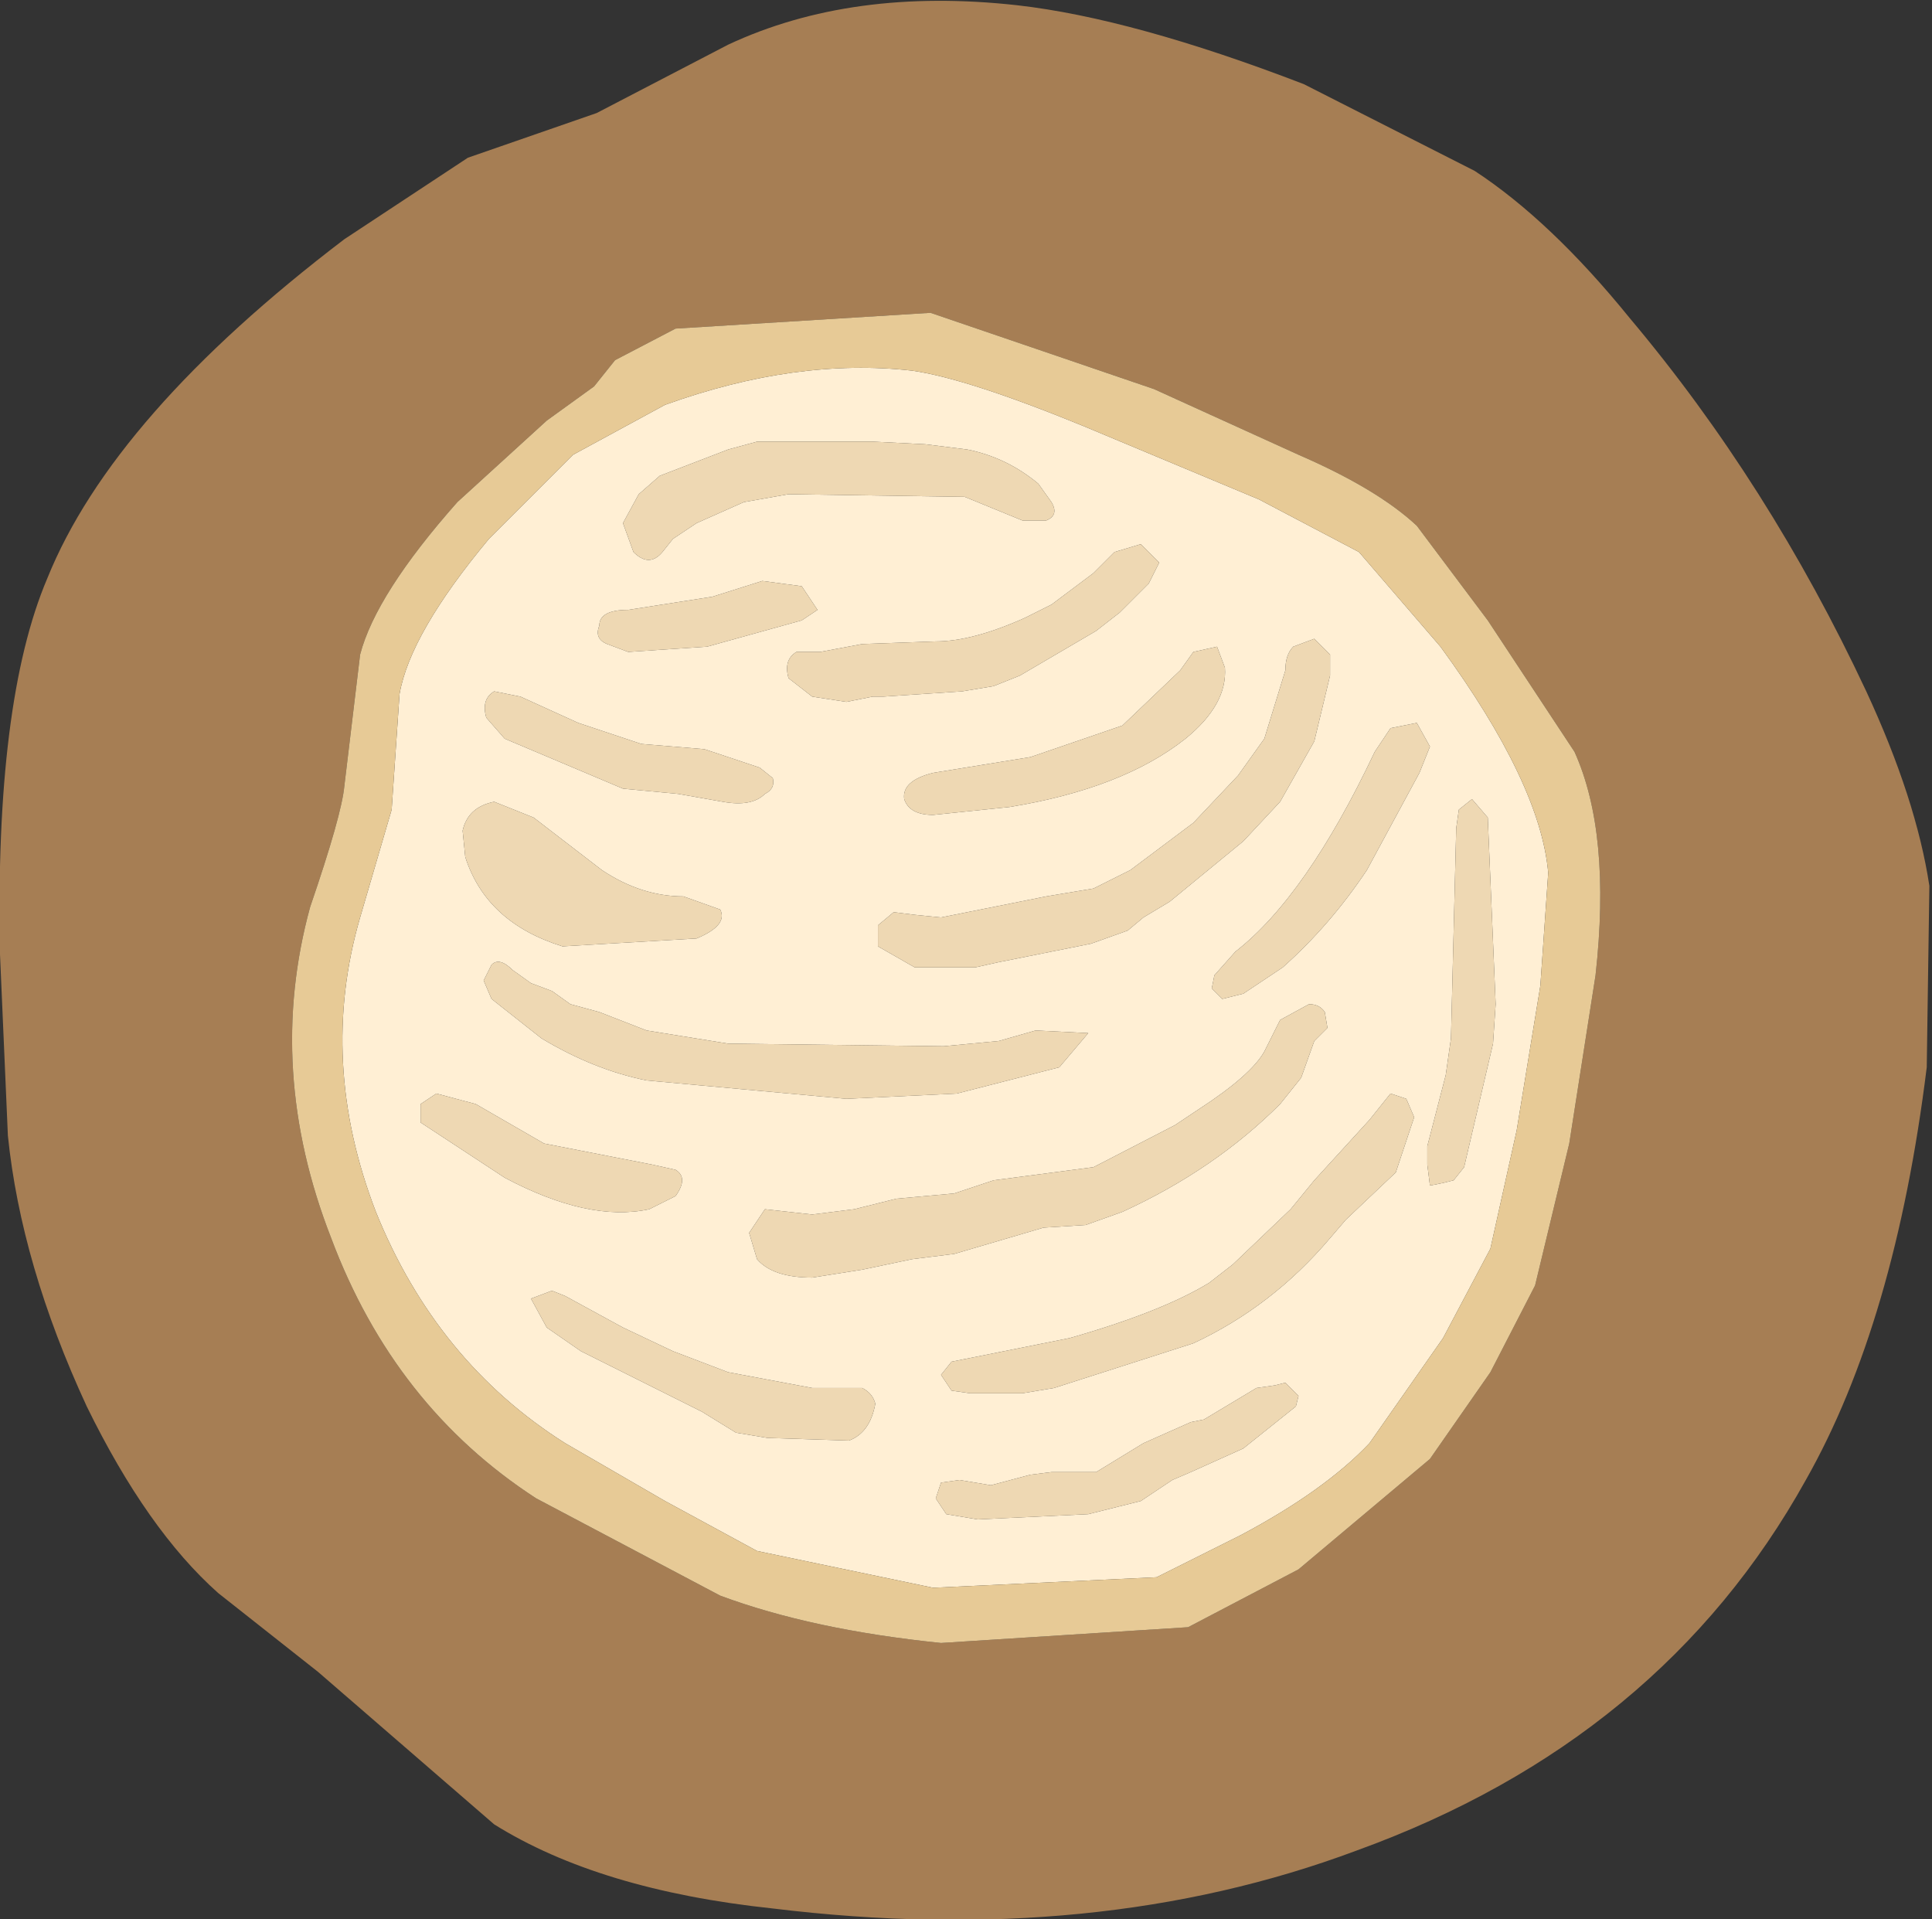 <?xml version="1.0" encoding="UTF-8" standalone="no"?>
<svg xmlns:ffdec="https://www.free-decompiler.com/flash" xmlns:xlink="http://www.w3.org/1999/xlink" ffdec:objectType="shape" height="36.5px" width="36.75px" xmlns="http://www.w3.org/2000/svg">
  <rect width="100%" height="100%" fill="#333333" stroke="none"/>
  <g transform="matrix(1.0, 0.0, 0.0, 1.0, 17.9, 18.55)">
    <path d="M-17.0 -7.55 Q-15.75 -10.65 -11.35 -14.0 L-9.0 -15.55 -6.55 -16.4 -4.05 -17.7 Q-1.7 -18.8 1.45 -18.45 3.65 -18.2 6.9 -16.95 L10.15 -15.3 Q11.6 -14.35 13.1 -12.5 15.75 -9.35 17.6 -5.4 18.55 -3.35 18.8 -1.7 L18.75 1.75 Q18.15 6.6 16.45 9.6 13.7 14.55 7.9 16.65 2.95 18.5 -3.2 17.75 -6.5 17.4 -8.5 16.15 L-11.85 13.25 -13.75 11.75 Q-15.1 10.55 -16.25 8.2 -17.5 5.5 -17.75 3.05 L-17.9 -0.4 Q-18.0 -5.2 -17.0 -7.55 M4.05 -11.15 L-0.2 -12.6 -5.05 -12.3 -6.2 -11.7 -6.6 -11.2 -7.5 -10.55 -9.2 -9.0 Q-10.75 -7.25 -11.05 -6.1 L-11.35 -3.6 Q-11.4 -3.05 -12.0 -1.3 -12.85 1.8 -11.6 5.0 -10.4 8.2 -7.7 9.95 L-4.2 11.8 Q-2.45 12.45 0.0 12.7 L4.7 12.4 6.8 11.3 9.3 9.2 10.45 7.55 11.3 5.9 11.95 3.2 12.45 0.0 Q12.75 -2.7 12.05 -4.25 L10.4 -6.75 9.05 -8.55 Q8.3 -9.25 6.8 -9.9 L4.05 -11.15" fill="#a67e54" fill-rule="evenodd" stroke="none"/>
    <path d="M-7.15 8.9 Q-9.6 7.35 -10.75 4.5 -11.85 1.65 -11.05 -1.1 L-10.45 -3.15 -10.3 -5.35 Q-10.1 -6.5 -8.6 -8.3 L-7.0 -9.9 -5.25 -10.85 Q-2.75 -11.75 -0.55 -11.5 0.5 -11.35 2.7 -10.45 L6.05 -9.05 7.95 -8.05 9.5 -6.25 Q11.4 -3.65 11.55 -1.95 L11.4 0.2 10.95 2.95 10.45 5.2 9.55 6.9 8.15 8.9 Q7.3 9.8 5.7 10.65 L4.1 11.45 -0.15 11.65 -3.5 10.95 -5.25 10.0 -7.15 8.9 M3.85 8.9 L2.95 9.45 2.1 9.45 1.7 9.5 0.95 9.7 0.35 9.6 0.0 9.65 -0.1 9.95 0.1 10.25 0.7 10.35 2.8 10.25 3.8 10.0 4.4 9.6 4.75 9.45 5.75 9.0 6.75 8.2 6.8 8.0 6.55 7.75 6.35 7.8 6.0 7.85 5.0 8.45 4.75 8.5 3.85 8.9 M5.55 5.5 L5.1 5.85 Q4.2 6.4 2.45 6.9 L0.2 7.35 0.0 7.6 0.2 7.9 0.55 7.95 1.55 7.95 2.15 7.85 4.8 7.0 Q6.3 6.3 7.4 5.0 L7.7 4.65 8.65 3.75 9.0 2.7 8.85 2.35 8.55 2.25 8.15 2.75 7.1 3.9 6.65 4.45 5.55 5.5 M-1.75 8.85 Q-1.35 8.7 -1.25 8.15 -1.3 7.95 -1.5 7.85 L-2.45 7.85 -4.05 7.55 -5.1 7.15 -6.05 6.7 -7.15 6.1 -7.4 6.0 -7.8 6.15 -7.5 6.7 -6.85 7.15 -4.55 8.3 -3.9 8.7 -3.3 8.8 -1.75 8.85 M-5.05 3.7 L-5.5 3.6 -7.55 3.2 -8.85 2.45 -9.6 2.25 -9.9 2.45 -9.9 2.8 -8.3 3.85 Q-6.7 4.7 -5.55 4.45 L-5.05 4.2 Q-4.8 3.85 -5.05 3.7 M2.9 3.65 L1.0 3.9 0.25 4.15 -0.85 4.25 -1.65 4.45 -2.45 4.55 -3.35 4.45 -3.65 4.9 -3.5 5.4 Q-3.2 5.75 -2.45 5.75 L-1.5 5.6 -0.55 5.4 0.25 5.3 1.95 4.8 2.75 4.75 3.45 4.5 Q5.2 3.7 6.45 2.45 L6.85 1.95 7.1 1.25 7.35 1.0 7.3 0.7 Q7.2 0.55 7.0 0.55 L6.45 0.85 6.15 1.45 Q5.9 1.9 4.9 2.55 L4.45 2.85 2.9 3.65 M-4.2 -1.25 L-4.9 -1.5 Q-5.7 -1.5 -6.45 -2.0 L-7.75 -3.0 -8.5 -3.3 Q-9.0 -3.2 -9.1 -2.75 L-9.05 -2.25 Q-8.65 -1.0 -7.2 -0.55 L-4.65 -0.7 Q-4.05 -0.95 -4.2 -1.25 M-6.5 0.7 L-7.05 0.55 -7.4 0.3 -7.8 0.15 -8.15 -0.1 Q-8.4 -0.35 -8.55 -0.2 L-8.7 0.1 -8.55 0.45 -7.6 1.2 Q-6.6 1.8 -5.6 2.0 L-1.8 2.35 0.3 2.25 2.25 1.75 2.8 1.1 1.8 1.05 1.1 1.25 0.05 1.35 -4.05 1.3 -5.6 1.05 -6.5 0.7 M-6.05 -3.55 L-5.0 -3.45 -4.15 -3.3 Q-3.6 -3.2 -3.35 -3.45 -3.15 -3.55 -3.2 -3.75 L-3.45 -3.95 -4.5 -4.3 -5.7 -4.4 -6.9 -4.8 -8.0 -5.3 -8.5 -5.4 Q-8.75 -5.25 -8.65 -4.9 L-8.3 -4.5 -6.05 -3.55 M-5.95 -6.15 L-4.45 -6.25 -2.65 -6.75 -2.35 -6.95 -2.65 -7.4 -3.4 -7.5 -4.35 -7.2 -5.95 -6.95 Q-6.5 -6.95 -6.5 -6.65 -6.6 -6.4 -6.35 -6.3 L-5.95 -6.15 M5.75 0.35 L6.5 -0.15 Q7.4 -0.95 8.1 -2.0 L9.1 -3.85 9.3 -4.35 9.05 -4.8 8.55 -4.7 8.25 -4.25 Q6.95 -1.5 5.6 -0.45 L5.2 0.0 5.15 0.25 5.35 0.45 5.75 0.35 M9.55 3.95 L9.75 3.9 9.95 3.65 10.5 1.3 10.55 0.55 10.4 -3.0 10.1 -3.35 9.85 -3.15 9.8 -2.8 9.7 1.2 9.6 1.9 9.25 3.25 9.25 3.6 9.3 4.0 9.55 3.95 M-0.15 -3.85 Q-0.75 -3.7 -0.7 -3.35 -0.6 -3.05 -0.15 -3.05 L1.3 -3.2 Q3.45 -3.55 4.65 -4.5 5.45 -5.15 5.4 -5.85 L5.25 -6.25 4.8 -6.15 4.55 -5.8 3.45 -4.75 1.7 -4.15 -0.15 -3.85 M3.95 -7.45 L4.15 -7.85 3.8 -8.2 3.3 -8.05 2.9 -7.65 2.1 -7.05 1.6 -6.8 Q0.6 -6.35 -0.1 -6.35 L-1.5 -6.3 -2.3 -6.15 -2.75 -6.15 Q-3.0 -6.0 -2.9 -5.65 L-2.45 -5.3 -1.8 -5.2 -1.3 -5.3 -1.1 -5.3 0.4 -5.4 1.0 -5.5 1.5 -5.7 2.95 -6.55 3.4 -6.9 3.95 -7.45 M-5.35 -9.5 L-5.75 -9.15 -6.05 -8.6 -5.85 -8.05 Q-5.55 -7.75 -5.3 -8.05 L-5.1 -8.3 -4.65 -8.6 -3.75 -9.0 -2.9 -9.15 0.45 -9.1 1.55 -8.65 2.0 -8.65 Q2.25 -8.75 2.1 -9.0 L1.85 -9.35 Q1.25 -9.85 0.5 -10.0 L-0.3 -10.1 -1.3 -10.15 -3.5 -10.15 -4.05 -10.0 -5.35 -9.5 M6.55 -5.8 L6.15 -4.5 5.65 -3.8 4.8 -2.9 3.6 -2.0 2.9 -1.65 2.0 -1.5 0.0 -1.1 -0.5 -1.15 -0.9 -1.2 -1.2 -0.95 -1.2 -0.55 -0.5 -0.15 0.65 -0.15 1.1 -0.25 2.85 -0.6 3.55 -0.85 3.85 -1.1 4.35 -1.4 5.75 -2.55 6.45 -3.3 7.1 -4.45 7.4 -5.7 7.4 -6.1 7.1 -6.4 6.7 -6.25 Q6.55 -6.1 6.55 -5.8" fill="#ffefd4" fill-rule="evenodd" stroke="none"/>
    <path d="M6.55 -5.8 Q6.55 -6.1 6.7 -6.25 L7.1 -6.4 7.4 -6.1 7.4 -5.7 7.1 -4.45 6.45 -3.3 5.75 -2.55 4.35 -1.4 3.85 -1.1 3.55 -0.85 2.85 -0.6 1.1 -0.25 0.65 -0.15 -0.5 -0.15 -1.2 -0.55 -1.2 -0.95 -0.9 -1.2 -0.5 -1.15 0.0 -1.1 2.0 -1.5 2.9 -1.65 3.6 -2.0 4.8 -2.9 5.65 -3.8 6.15 -4.5 6.55 -5.8 M-5.35 -9.5 L-4.05 -10.0 -3.5 -10.15 -1.3 -10.15 -0.3 -10.1 0.5 -10.0 Q1.25 -9.85 1.85 -9.35 L2.1 -9.0 Q2.25 -8.75 2.0 -8.65 L1.55 -8.65 0.45 -9.1 -2.9 -9.15 -3.75 -9.0 -4.65 -8.6 -5.1 -8.3 -5.3 -8.05 Q-5.55 -7.75 -5.85 -8.05 L-6.05 -8.6 -5.75 -9.15 -5.35 -9.5 M3.95 -7.45 L3.4 -6.9 2.95 -6.55 1.5 -5.7 1.0 -5.5 0.4 -5.4 -1.1 -5.3 -1.3 -5.3 -1.8 -5.2 -2.45 -5.3 -2.9 -5.65 Q-3.0 -6.0 -2.75 -6.15 L-2.3 -6.15 -1.5 -6.3 -0.1 -6.35 Q0.6 -6.35 1.6 -6.8 L2.1 -7.05 2.9 -7.65 3.3 -8.05 3.8 -8.2 4.15 -7.85 3.95 -7.45 M-0.15 -3.85 L1.7 -4.15 3.45 -4.75 4.55 -5.8 4.8 -6.15 5.25 -6.25 5.4 -5.85 Q5.45 -5.15 4.65 -4.5 3.45 -3.55 1.3 -3.2 L-0.15 -3.05 Q-0.6 -3.05 -0.7 -3.35 -0.75 -3.7 -0.15 -3.85 M9.55 3.95 L9.3 4.0 9.25 3.6 9.25 3.25 9.6 1.9 9.7 1.2 9.8 -2.8 9.85 -3.15 10.1 -3.35 10.4 -3.0 10.55 0.55 10.5 1.3 9.95 3.65 9.75 3.9 9.55 3.95 M5.75 0.35 L5.35 0.45 5.15 0.25 5.2 0.0 5.6 -0.45 Q6.95 -1.5 8.25 -4.25 L8.55 -4.7 9.05 -4.8 9.3 -4.35 9.1 -3.85 8.1 -2.0 Q7.4 -0.95 6.5 -0.15 L5.75 0.35 M-5.95 -6.15 L-6.35 -6.3 Q-6.6 -6.4 -6.5 -6.65 -6.5 -6.95 -5.95 -6.95 L-4.35 -7.2 -3.4 -7.5 -2.65 -7.4 -2.35 -6.95 -2.65 -6.75 -4.45 -6.25 -5.95 -6.15 M-6.05 -3.55 L-8.3 -4.5 -8.65 -4.9 Q-8.75 -5.25 -8.5 -5.4 L-8.0 -5.3 -6.9 -4.8 -5.7 -4.4 -4.5 -4.3 -3.45 -3.95 -3.2 -3.75 Q-3.15 -3.55 -3.35 -3.45 -3.6 -3.2 -4.15 -3.3 L-5.0 -3.45 -6.05 -3.55 M-6.5 0.7 L-5.6 1.05 -4.05 1.3 0.05 1.35 1.1 1.25 1.8 1.05 2.8 1.1 2.25 1.75 0.3 2.25 -1.8 2.35 -5.6 2.0 Q-6.6 1.8 -7.6 1.2 L-8.55 0.45 -8.7 0.1 -8.55 -0.2 Q-8.4 -0.35 -8.15 -0.1 L-7.8 0.15 -7.4 0.3 -7.05 0.55 -6.5 0.7 M-4.2 -1.25 Q-4.05 -0.95 -4.65 -0.7 L-7.2 -0.55 Q-8.65 -1.0 -9.05 -2.25 L-9.1 -2.75 Q-9.0 -3.2 -8.5 -3.3 L-7.75 -3.0 -6.45 -2.0 Q-5.7 -1.5 -4.9 -1.5 L-4.2 -1.25 M2.9 3.65 L4.45 2.85 4.9 2.55 Q5.9 1.9 6.15 1.45 L6.45 0.85 7.0 0.55 Q7.2 0.55 7.3 0.7 L7.35 1.0 7.1 1.25 6.85 1.95 6.45 2.45 Q5.2 3.7 3.45 4.5 L2.75 4.75 1.95 4.8 0.25 5.3 -0.55 5.4 -1.5 5.6 -2.45 5.75 Q-3.2 5.75 -3.5 5.4 L-3.65 4.9 -3.35 4.45 -2.45 4.55 -1.65 4.45 -0.85 4.25 0.25 4.15 1.0 3.9 2.9 3.65 M-5.05 3.7 Q-4.8 3.85 -5.05 4.2 L-5.55 4.45 Q-6.7 4.7 -8.3 3.85 L-9.9 2.8 -9.9 2.45 -9.6 2.25 -8.85 2.45 -7.55 3.2 -5.5 3.6 -5.05 3.7 M-1.75 8.85 L-3.3 8.8 -3.9 8.7 -4.55 8.3 -6.85 7.15 -7.5 6.7 -7.8 6.15 -7.4 6.0 -7.15 6.1 -6.05 6.7 -5.1 7.15 -4.05 7.55 -2.45 7.85 -1.5 7.85 Q-1.3 7.95 -1.25 8.15 -1.35 8.7 -1.75 8.85 M5.55 5.5 L6.65 4.45 7.1 3.9 8.15 2.75 8.55 2.25 8.85 2.35 9.0 2.7 8.65 3.75 7.7 4.65 7.4 5.0 Q6.3 6.3 4.8 7.0 L2.15 7.85 1.55 7.95 0.55 7.95 0.2 7.9 0.0 7.6 0.2 7.35 2.45 6.9 Q4.2 6.4 5.1 5.85 L5.55 5.5 M3.85 8.9 L4.75 8.5 5.0 8.45 6.0 7.85 6.35 7.8 6.55 7.75 6.8 8.0 6.75 8.2 5.75 9.0 4.75 9.45 4.4 9.6 3.8 10.0 2.8 10.25 0.7 10.35 0.1 10.25 -0.1 9.95 0.0 9.65 0.35 9.6 0.95 9.7 1.7 9.5 2.1 9.45 2.95 9.45 3.85 8.9" fill="#eed8b3" fill-rule="evenodd" stroke="none"/>
    <path d="M4.05 -11.15 L6.8 -9.9 Q8.3 -9.25 9.05 -8.55 L10.4 -6.75 12.05 -4.25 Q12.75 -2.7 12.45 0.0 L11.95 3.2 11.3 5.9 10.45 7.55 9.3 9.2 6.8 11.3 4.7 12.4 0.0 12.7 Q-2.45 12.45 -4.2 11.8 L-7.7 9.95 Q-10.4 8.2 -11.6 5.0 -12.85 1.8 -12.0 -1.3 -11.4 -3.05 -11.35 -3.6 L-11.05 -6.1 Q-10.75 -7.25 -9.2 -9.0 L-7.5 -10.55 -6.6 -11.2 -6.2 -11.7 -5.05 -12.3 -0.2 -12.6 4.05 -11.15 M-7.15 8.9 L-5.25 10.0 -3.5 10.95 -0.15 11.65 4.1 11.45 5.7 10.65 Q7.3 9.8 8.15 8.9 L9.55 6.9 10.45 5.2 10.95 2.95 11.4 0.2 11.55 -1.95 Q11.4 -3.65 9.5 -6.25 L7.95 -8.05 6.05 -9.05 2.7 -10.45 Q0.5 -11.35 -0.55 -11.5 -2.75 -11.75 -5.25 -10.85 L-7.0 -9.9 -8.6 -8.3 Q-10.1 -6.5 -10.3 -5.35 L-10.45 -3.15 -11.05 -1.1 Q-11.85 1.65 -10.75 4.5 -9.6 7.35 -7.15 8.9" fill="#e7ca96" fill-rule="evenodd" stroke="none"/>
  </g>
</svg>

